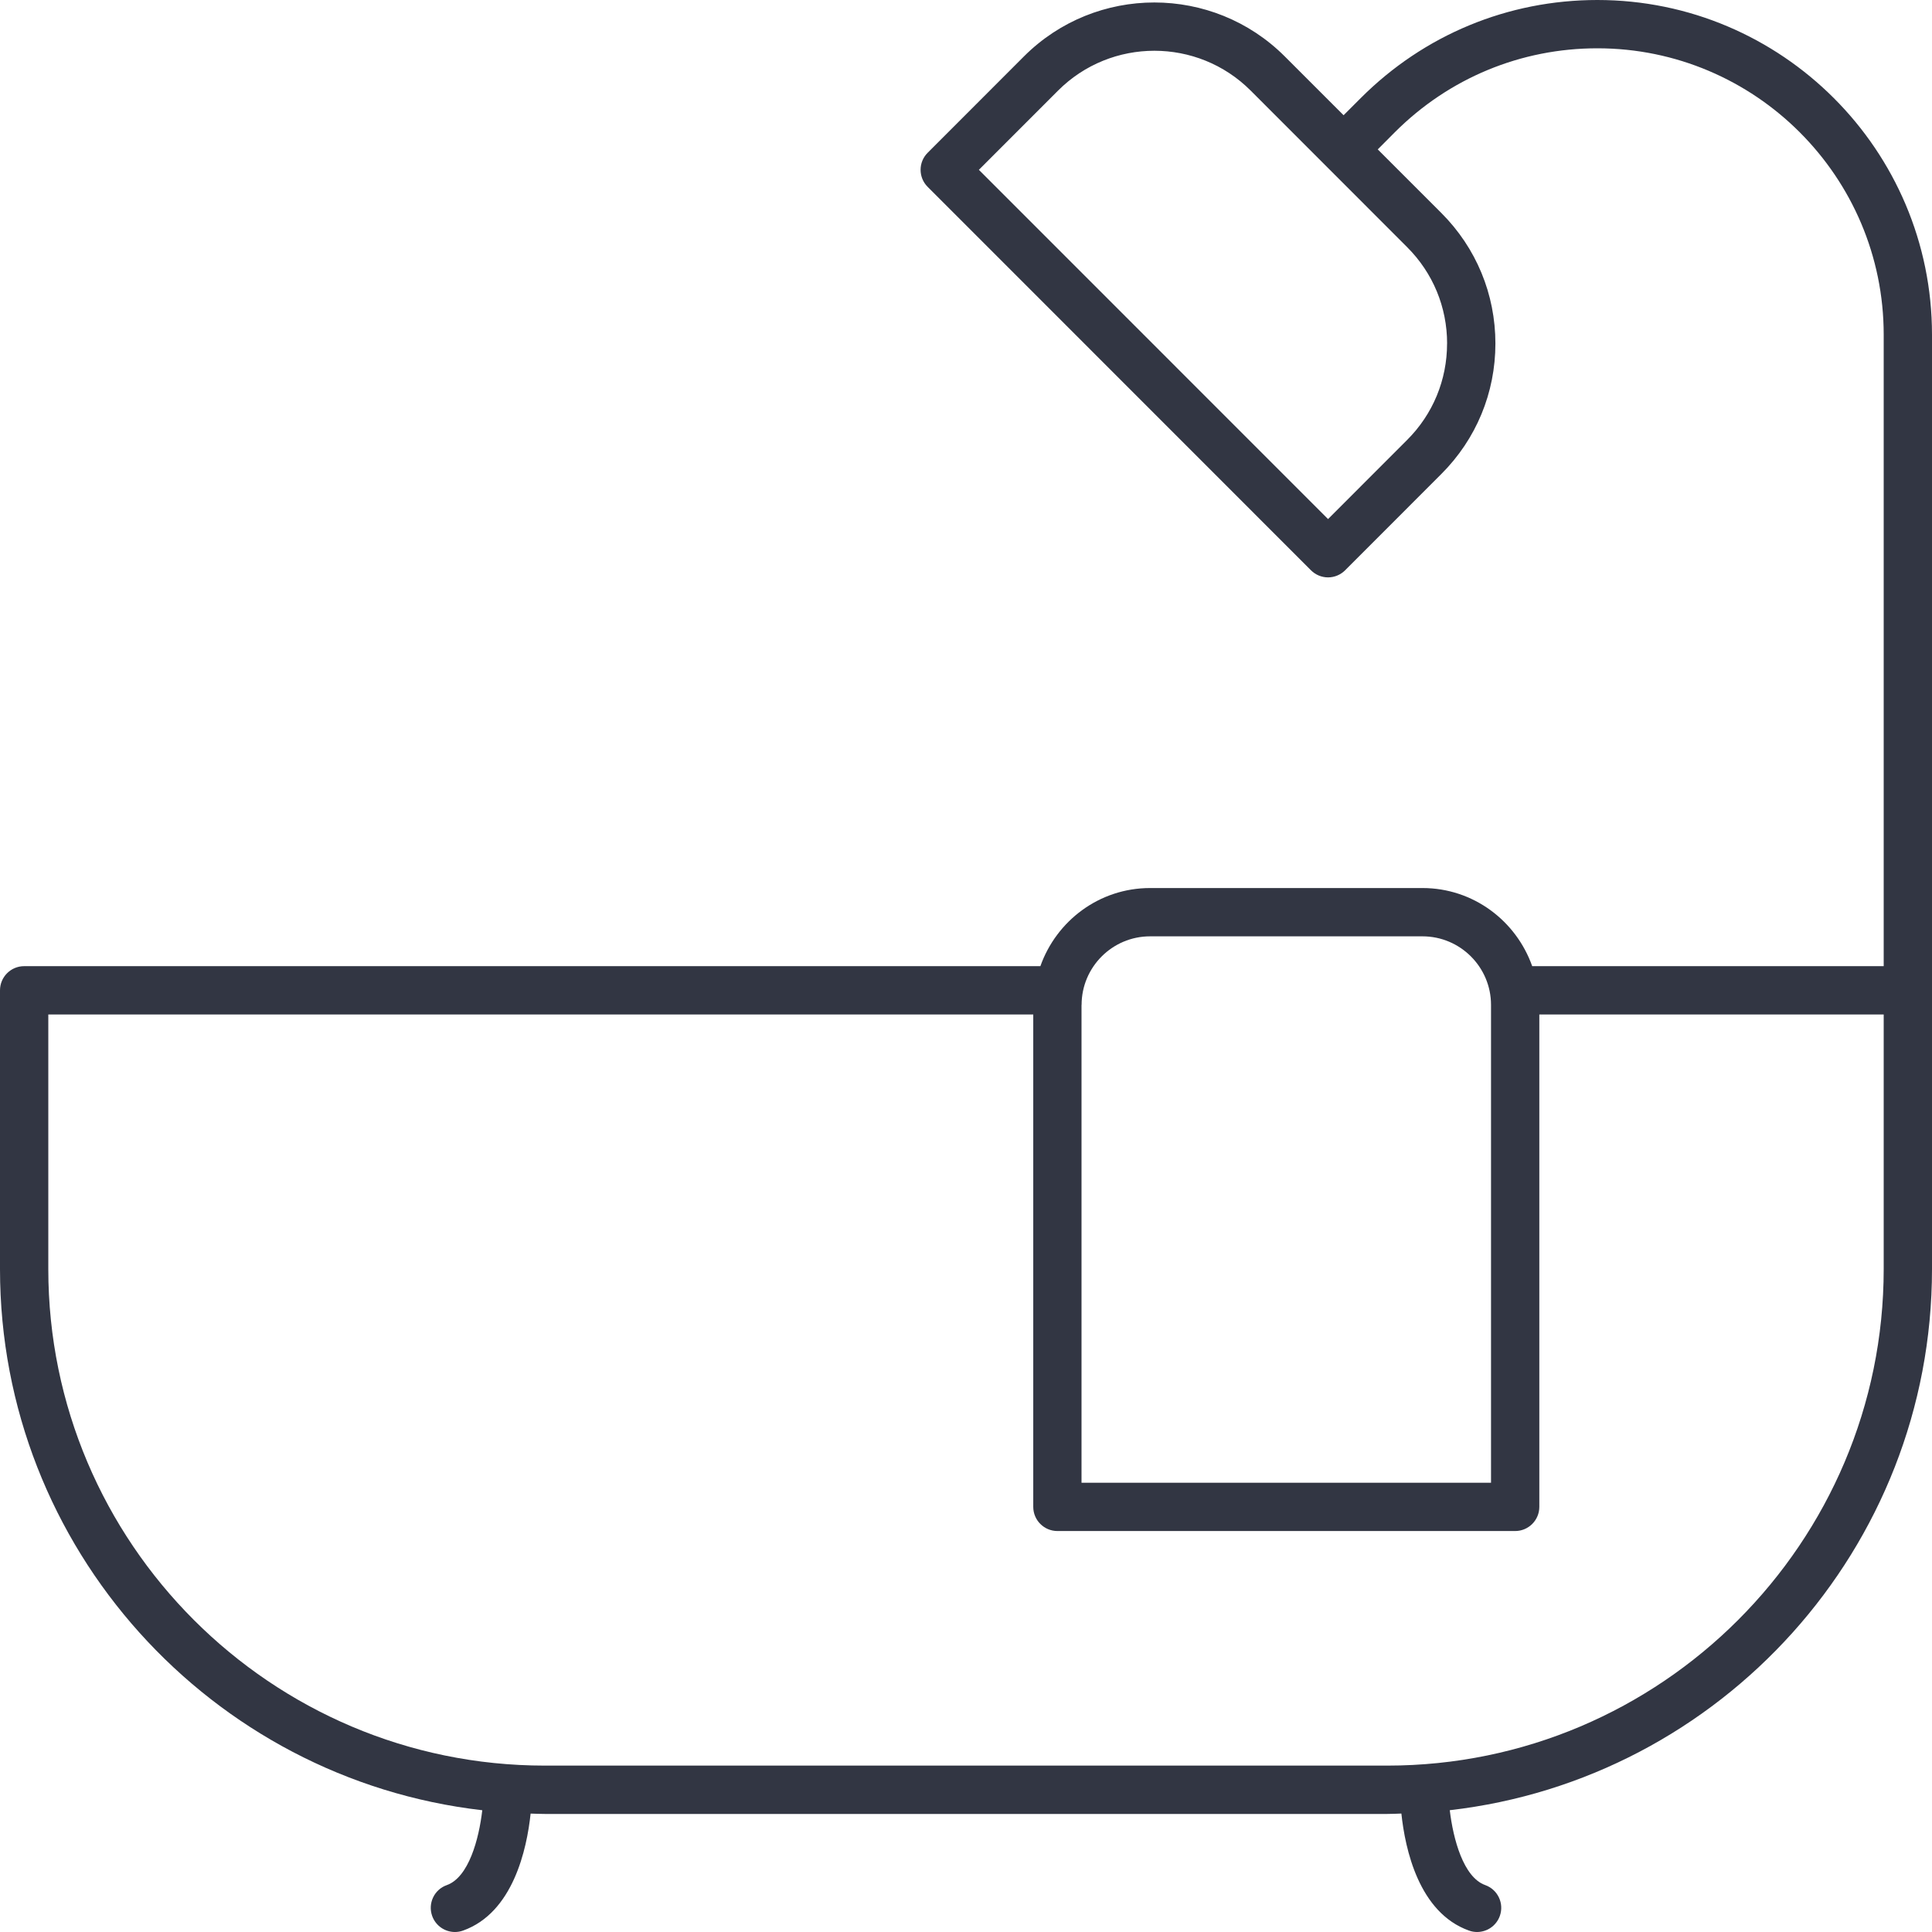 <svg xmlns="http://www.w3.org/2000/svg" width="48" height="48" viewBox="0 0 48 48">
    <g fill="none" fill-rule="evenodd">
        <g fill="#323643" fill-rule="nonzero">
            <g>
                <path d="M11.982 44.975c-.083.716-.336 1.665-.881 1.86-.313.11-.475.454-.364.766.088.246.319.399.565.399.067 0 .135-.011.202-.035 1.245-.445 1.586-2.026 1.679-2.907.117.003.234.009.352.009h20.93c.118 0 .235-.006.352-.01.093.882.434 2.463 1.68 2.908.066.024.134.035.2.035.247 0 .478-.153.566-.399.111-.312-.051-.655-.364-.767-.541-.193-.795-1.142-.88-1.86C42.753 44.202 48 38.468 48 31.529V8.316C48 3.73 44.27 0 39.686 0c-2.22 0-4.308.865-5.878 2.436l-.427.427-1.46-1.46c-1.787-1.788-4.695-1.789-6.483 0l-2.39 2.392c-.235.234-.235.614 0 .848l9.523 9.526c.112.112.265.176.424.176.159 0 .311-.064.424-.176l2.39-2.392c.867-.866 1.344-2.018 1.344-3.242 0-1.225-.477-2.377-1.343-3.243l-1.58-1.58.426-.428C36 1.941 37.786 1.2 39.686 1.2c3.923 0 7.114 3.192 7.114 7.116v15.688h-8.733c-.399-1.127-1.464-1.941-2.726-1.941h-6.767c-1.262 0-2.327.814-2.726 1.941H.6c-.331 0-.6.269-.6.6v6.924c0 6.94 5.248 12.673 11.982 13.447zm23.97-36.44c0 .904-.351 1.754-.99 2.393l-1.967 1.968-8.675-8.677 1.967-1.968c1.32-1.32 3.467-1.32 4.786 0l1.883 1.884.001.001 2.004 2.005c.64.64.992 1.49.992 2.394zm-9.08 16.431c0-.939.763-1.703 1.702-1.703h6.767c.939 0 1.703.764 1.703 1.703v11.872H26.87V24.966zM1.2 25.205h24.471v12.233c0 .331.269.6.6.6h11.373c.331 0 .6-.269.6-.6V25.205H46.8v6.323c0 6.803-5.534 12.338-12.335 12.338h-20.93C6.734 43.866 1.2 38.331 1.2 31.528v-6.323z"/>
            </g>
        </g>
    </g>
</svg>
